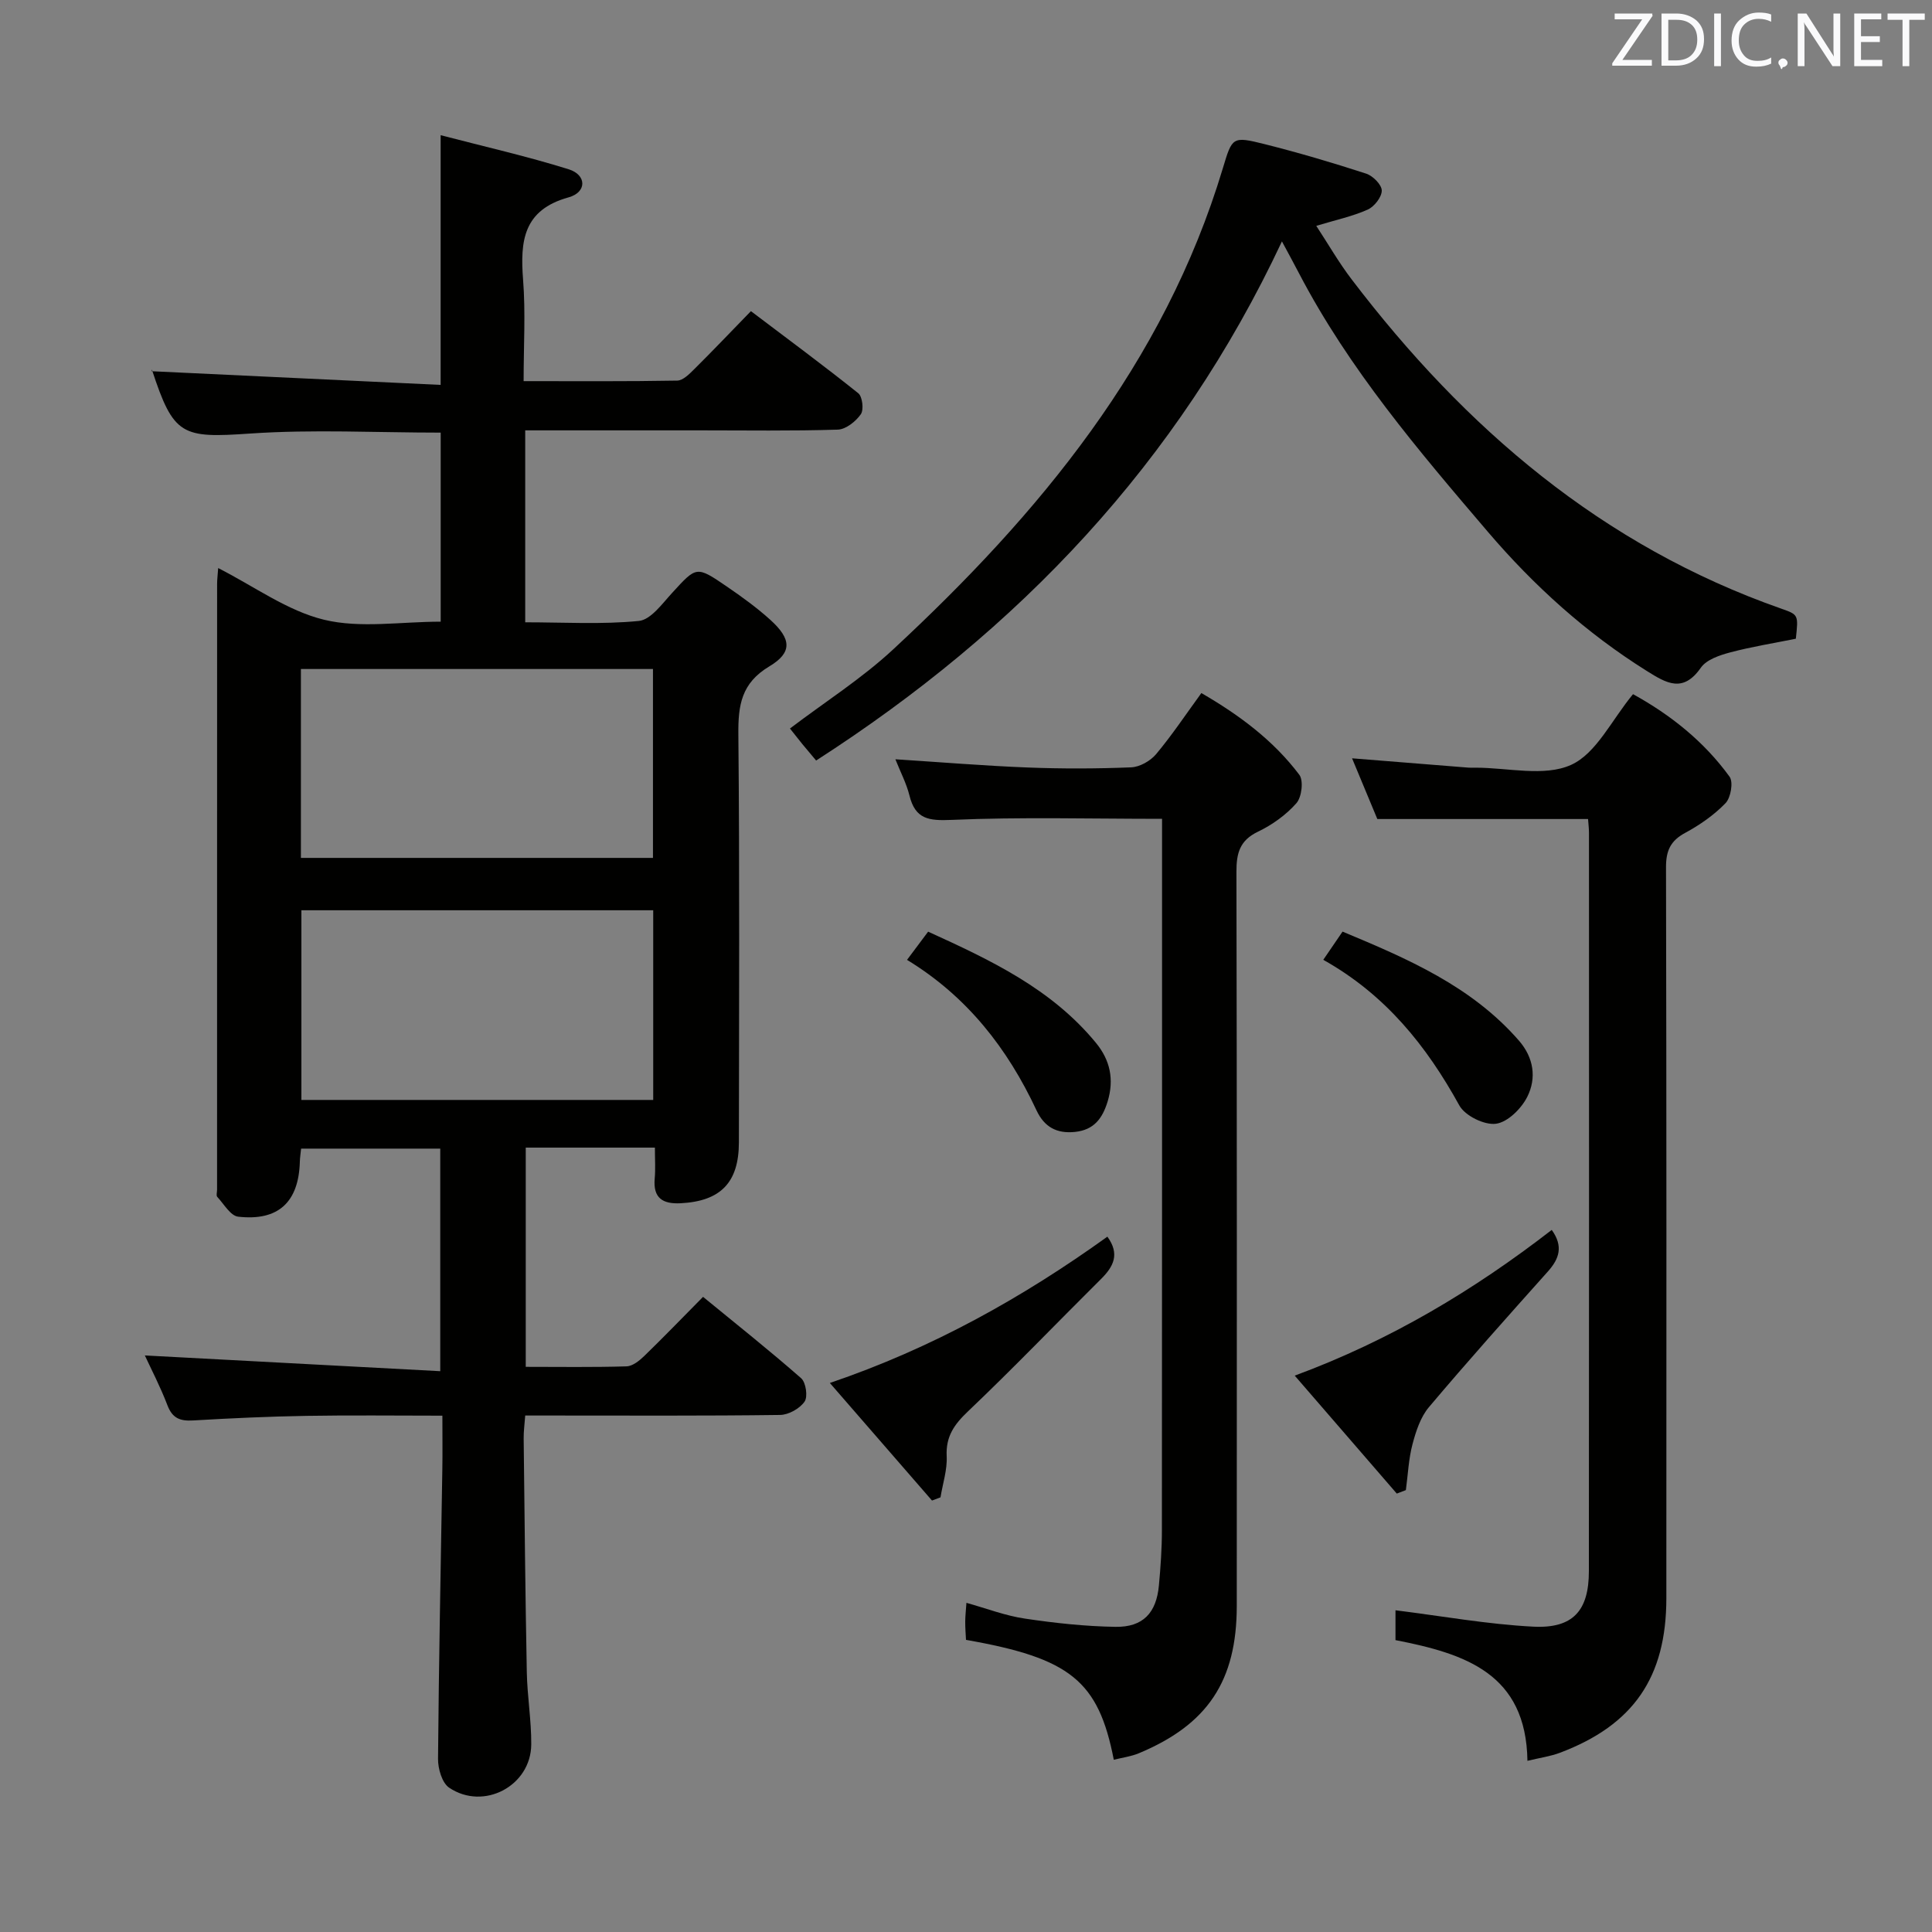 <svg enable-background="new 0 0 400 400" viewBox="0 0 400 400" xmlns="http://www.w3.org/2000/svg"><rect x="0" y="0" width="400" height="400" fill="#808080" stroke="none"/><g fill="#010100"><path d="m135.59 237.6c-9.38 0-17.84 0-26.74 0v45.39c6.99 0 13.93.11 20.87-.1 1.26-.04 2.67-1.18 3.67-2.15 3.94-3.82 7.76-7.78 12.17-12.24 6.9 5.66 13.75 11.09 20.31 16.85.99.87 1.42 3.84.7 4.85-1.01 1.44-3.3 2.73-5.07 2.75-15.66.21-31.33.12-46.99.12-1.81 0-3.61 0-5.77 0-.13 1.82-.34 3.28-.32 4.74.18 16.15.34 32.29.65 48.44.1 4.97.95 9.94.92 14.91-.05 8.58-9.84 13.79-17 8.96-1.47-.99-2.32-3.93-2.3-5.97.16-19.97.57-39.95.89-59.92.06-3.47.01-6.94.01-11.13-9.69 0-18.94-.12-28.18.04-7.81.13-15.63.49-23.43.95-2.68.16-4.28-.44-5.31-3.13-1.47-3.86-3.4-7.55-4.68-10.33 20.04 1.07 40.35 2.15 61.16 3.26 0-15.98 0-30.84 0-46.08-9.61 0-19.15 0-28.81 0-.11 1.07-.24 1.89-.26 2.7-.23 8.35-4.43 12.34-12.77 11.39-1.59-.18-2.95-2.62-4.33-4.1-.25-.27-.04-.97-.04-1.47 0-41.83 0-83.65.01-125.48 0-.83.11-1.65.22-3.24 7.5 3.81 14.32 8.86 21.92 10.7 7.52 1.82 15.83.4 24.15.4 0-13.21 0-26.11 0-39.14-13.28 0-26.42-.7-39.45.19-14.13.97-15.85.49-20.33-13.2-.05-.14.03-.33-.04.3 19.88.94 39.7 1.88 59.81 2.83 0-17.65 0-34.05 0-51.7 9.09 2.37 17.92 4.37 26.52 7.06 3.73 1.17 3.78 4.75-.03 5.81-9.42 2.61-10.04 9.08-9.42 17.07.53 6.76.11 13.59.11 20.98 10.94 0 21.38.08 31.8-.11 1.21-.02 2.54-1.39 3.56-2.4 3.78-3.75 7.45-7.61 11.7-11.98 7.58 5.74 15.01 11.22 22.22 16.99.87.69 1.19 3.43.53 4.36-1.04 1.49-3.09 3.12-4.76 3.18-9.49.3-18.99.15-28.49.15-11.97 0-23.93 0-36.23 0v39.74c8.02 0 15.84.48 23.53-.28 2.48-.25 4.84-3.58 6.9-5.82 5.03-5.49 4.99-5.63 11.26-1.34 3.15 2.15 6.27 4.41 9.09 6.96 4.32 3.92 4.57 6.73-.23 9.6-5.81 3.47-6.48 8.05-6.42 14.08.27 28.16.14 56.32.11 84.49-.01 8.32-3.8 12.16-12.05 12.59-3.73.19-5.74-1.06-5.38-5.12.18-1.98.04-3.95.04-6.4zm-73.29-59.98h72.89c0-13.3 0-26.21 0-39.11-24.49 0-48.58 0-72.89 0zm72.94 10.84c-24.53 0-48.71 0-72.84 0v39.27h72.84c0-13.23 0-26.26 0-39.27z"/><path d="m288.92 339.57c0-2.54 0-4.94 0-6.18 9.63 1.2 19.03 2.9 28.49 3.39 8.26.43 11.55-3.3 11.55-11.48.05-50.96.03-101.92.02-152.88 0-.96-.13-1.93-.19-2.85-14.55 0-28.79 0-43.63 0-1.54-3.71-3.3-7.93-5.23-12.57 8.33.67 16.21 1.3 24.09 1.93.5.04 1 .01 1.5.01 6.66 0 14.18 1.92 19.73-.57 5.25-2.35 8.43-9.32 12.85-14.65 7.72 4.25 14.68 9.76 19.99 17.09.81 1.11.25 4.34-.83 5.47-2.38 2.46-5.33 4.52-8.37 6.16s-3.96 3.69-3.96 7.09c.11 50.46.09 100.92.07 151.38-.01 16.35-6.81 26.23-22 31.97-1.97.75-4.12 1.04-6.76 1.68-.27-18.09-12.89-22.18-27.32-24.99z"/><path d="m185.38 157.2c9.49.61 18.4 1.35 27.32 1.7 7.16.28 14.34.26 21.49-.03 1.78-.07 3.98-1.32 5.16-2.72 3.29-3.93 6.15-8.22 9.38-12.66 7.89 4.57 14.93 9.82 20.28 16.92.91 1.21.5 4.64-.61 5.89-2.14 2.43-5.01 4.48-7.95 5.89-3.8 1.82-4.47 4.48-4.46 8.33.11 50.66.09 101.33.07 151.99-.01 15.51-6.03 24.55-20.29 30.49-1.62.67-3.43.9-5.17 1.34-3.18-16.34-9.01-21.04-30.6-24.82-.06-1.21-.17-2.5-.16-3.8.01-1.15.14-2.29.25-3.87 4.19 1.17 8.07 2.67 12.08 3.26 6.21.93 12.51 1.61 18.78 1.71 5.7.09 8.47-2.89 8.99-8.58.35-3.8.62-7.63.62-11.44.04-47 .03-93.99.03-140.99 0-2.12 0-4.23 0-6.28-14.98 0-29.29-.4-43.56.22-4.77.21-7.53-.14-8.74-5.06-.62-2.49-1.86-4.84-2.91-7.49z"/><path d="m265.41 49.98c-21.5 45.86-54.5 80.49-96.44 107.48-1.18-1.41-2.02-2.39-2.84-3.39-.83-1.02-1.63-2.06-2.58-3.24 7.26-5.51 14.87-10.34 21.37-16.38 30.2-28.03 56.09-59.15 68.25-99.59 1.95-6.48 1.94-6.7 8.65-5.02 7.08 1.78 14.09 3.85 21.03 6.11 1.39.45 3.22 2.29 3.23 3.5.01 1.35-1.55 3.34-2.92 3.95-3.14 1.4-6.58 2.13-10.64 3.36 2.47 3.76 4.67 7.61 7.34 11.1 23.46 30.81 51.88 55.17 89 68.18 3.5 1.23 3.48 1.27 2.95 6.2-4.58.93-9.14 1.65-13.58 2.83-2.19.58-4.91 1.49-6.08 3.16-3.7 5.31-7.13 3.23-11.19.69-12.54-7.85-23.36-17.62-32.92-28.82-14.37-16.83-28.73-33.68-39.07-53.47-1.06-2.05-2.18-4.08-3.56-6.65z"/><path d="m192.96 310.67c-6.88-7.92-13.76-15.83-21.15-24.34 21.2-7.2 39.91-17.68 57.46-30.29 2.63 3.61 1.27 6.2-1.31 8.76-9.2 9.13-18.17 18.49-27.55 27.41-2.86 2.72-4.61 5.19-4.41 9.28.14 2.81-.82 5.68-1.28 8.52-.59.23-1.17.44-1.76.66z"/><path d="m321.27 254.64c2.44 3.39 1.56 5.97-.79 8.6-8.3 9.29-16.61 18.58-24.64 28.1-1.74 2.06-2.69 4.99-3.4 7.68-.81 3.07-.94 6.32-1.37 9.49-.63.24-1.25.48-1.88.72-6.93-8.01-13.86-16.02-21.13-24.42 19.91-7.36 37.16-17.75 53.21-30.17z"/><path d="m187.79 198.73c1.63-2.18 2.82-3.77 4.37-5.84 12.81 5.84 25.5 11.77 34.75 23.03 2.93 3.57 3.8 7.57 2.41 12.14-1.08 3.52-2.83 5.87-6.73 6.29-3.79.4-6.37-.99-8-4.48-5.97-12.76-14.32-23.54-26.8-31.14z"/><path d="m273.97 198.72c1.57-2.29 2.68-3.92 3.99-5.84 13.5 5.63 26.7 11.3 36.52 22.57 3.08 3.54 3.66 7.74 1.75 11.59-1.22 2.46-4.07 5.3-6.51 5.62-2.39.32-6.4-1.65-7.58-3.79-6.8-12.34-15.29-22.94-28.17-30.15z"/></g><path d="m342.2 3.2-6.3 9.2h6.1v1.2h-8.2v-.5l6.2-9.1h-5.7v-1.2h7.8v.4z" fill="#fafafb"/><path d="m344 13.7v-10.9h3.1c1.6 0 3 .5 4.1 1.4 1.1 1 1.6 2.2 1.6 3.9s-.5 3-1.6 4-2.5 1.5-4.2 1.5h-3zm1.4-9.6v8.4h1.6c1.4 0 2.5-.4 3.2-1.1.8-.8 1.2-1.8 1.2-3.2s-.4-2.4-1.2-3.1-1.8-1-3.1-1z" fill="#fafafb"/><path d="m356.3 2.8v10.9h-1.4v-10.9z" fill="#fafafb"/><path d="m366.6 13.2c-.8.4-1.8.6-3 .6-1.6 0-2.8-.5-3.7-1.5s-1.4-2.3-1.4-3.9c0-1.7.5-3.2 1.6-4.2s2.4-1.6 4-1.6c1 0 1.9.1 2.6.4v1.5c-.8-.4-1.6-.6-2.6-.6-1.2 0-2.2.4-3 1.2s-1.1 1.9-1.1 3.3c0 1.3.4 2.3 1.1 3.1s1.6 1.1 2.8 1.1c1.1 0 2-.2 2.8-.7v1.3z" fill="#fafafb"/><path d="m368.2 13c0-.3.1-.5.3-.6.2-.2.4-.3.6-.3.3 0 .5.1.7.3s.3.4.3.6-.1.5-.3.6c-.2.2-.4.3-.7.3-.3 1-.5-.1-.6-.3-.2-.2-.3-.4-.3-.6z" fill="#fafafb"/><path d="m381.1 13.7h-1.7l-5.5-8.4c-.2-.2-.3-.5-.4-.7 0 .2.1.8.1 1.5v7.6h-1.4v-10.9h1.8l5.3 8.3c.3.4.4.6.4.8 0-.3-.1-.8-.1-1.6v-7.5h1.4v10.9z" fill="#fafafb"/><path d="m389.7 13.7h-5.8v-10.9h5.6v1.2h-4.2v3.5h3.9v1.2h-3.9v3.7h4.4z" fill="#fafafb"/><path d="m398.4 4.1h-3.1v9.6h-1.4v-9.6h-3.1v-1.3h7.7v1.3z" fill="#fafafb"/></svg>